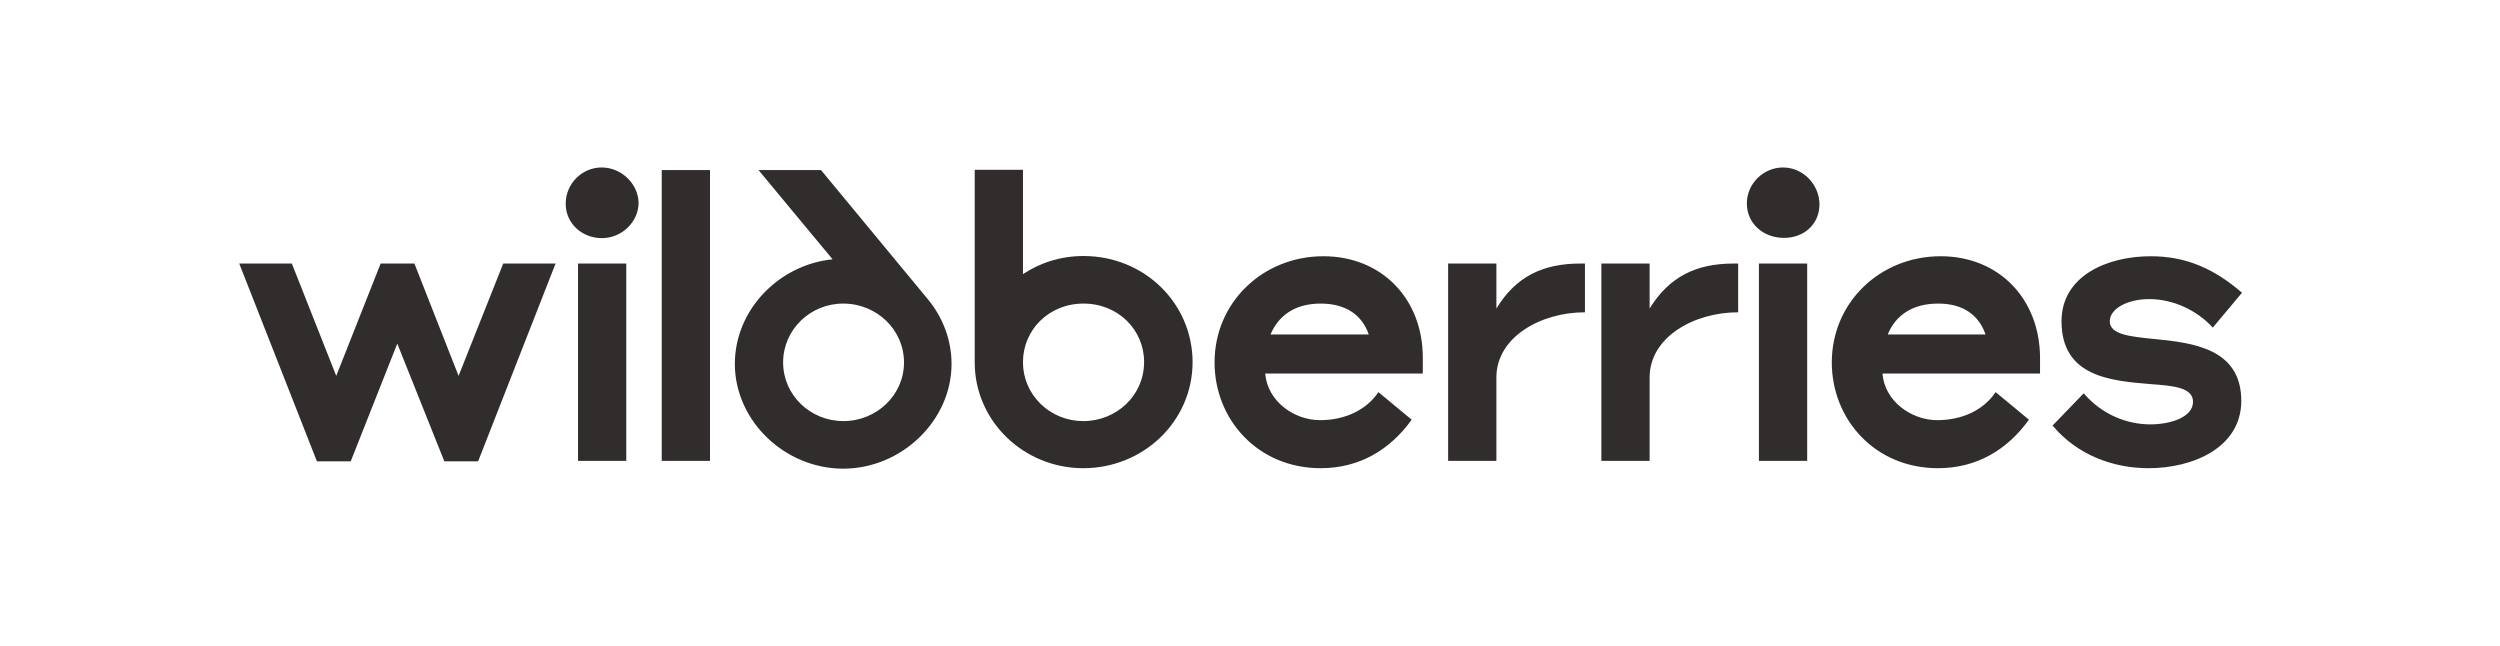 <svg width="209" height="54" viewBox="0 0 209 54" fill="none" xmlns="http://www.w3.org/2000/svg">
<path d="M176.377 26.856C176.377 25.831 177.809 25.005 179.685 25.005C181.642 25.005 183.639 25.911 184.99 27.387L187.431 24.474C185.111 22.465 182.751 21.422 179.806 21.422C176.134 21.422 172.343 23.076 172.343 26.856C172.343 31.502 176.457 31.837 179.806 32.113C181.682 32.249 183.336 32.388 183.336 33.589C183.336 34.888 181.44 35.478 179.766 35.478C177.829 35.478 175.731 34.672 174.198 32.88L171.596 35.577C173.673 38.058 176.679 39.141 179.624 39.141C183.316 39.141 187.371 37.428 187.371 33.51C187.371 29.08 183.215 28.647 180.028 28.333C178.03 28.135 176.377 27.959 176.377 26.856ZM157.818 27.959C158.484 26.325 159.916 25.379 162.034 25.379C164.172 25.379 165.443 26.383 165.988 27.959H157.818ZM162.236 21.422C157.193 21.422 153.138 25.261 153.138 30.301C153.138 35.046 156.729 39.141 162.014 39.141C165.201 39.141 167.783 37.644 169.619 35.085L166.835 32.782C165.847 34.258 164.072 35.125 161.953 35.125C159.795 35.125 157.555 33.55 157.374 31.226H170.547V29.848C170.506 24.986 167.117 21.422 162.236 21.422ZM110.634 21.422C105.591 21.422 101.537 25.261 101.537 30.301C101.537 35.046 105.128 39.141 110.413 39.141C113.6 39.141 116.182 37.644 118.018 35.085L115.234 32.782C114.246 34.258 112.471 35.125 110.352 35.125C108.194 35.125 105.955 33.55 105.773 31.226H118.946V29.848C118.926 24.986 115.517 21.422 110.634 21.422ZM147.046 38.53H151.08V22.032H147.046V38.531V38.53ZM149.063 14C147.43 14 146.037 15.339 146.037 17.012C146.037 18.666 147.389 19.887 149.144 19.887C150.859 19.887 152.109 18.706 152.109 17.072C152.089 15.398 150.717 14 149.063 14ZM90.583 21.403C88.687 21.403 86.973 21.954 85.52 22.918V14.197H81.486V30.301C81.486 35.203 85.581 39.141 90.563 39.141C95.586 39.141 99.701 35.223 99.701 30.262C99.681 25.32 95.647 21.403 90.583 21.403ZM69.604 21.678C65.106 22.131 61.434 25.911 61.434 30.42C61.434 35.184 65.61 39.18 70.492 39.18C75.353 39.18 79.549 35.184 79.549 30.42C79.549 28.392 78.802 26.521 77.592 25.045L68.636 14.217H63.411L69.604 21.678ZM38.337 31.423L34.645 22.032H31.822L28.11 31.423L24.398 22.032H20L26.495 38.57H29.319L33.213 28.726L37.147 38.569H39.97L46.446 22.032H42.069L38.337 31.423ZM125.098 25.793V22.032H121.064V38.531H125.098V31.562C125.098 28.176 128.81 26.108 132.502 26.108V22.033H132.098C128.971 22.033 126.712 23.136 125.098 25.794V25.793ZM137.908 25.793V22.032H133.874V38.531H137.908V31.562C137.908 28.176 141.62 26.108 145.311 26.108V22.033H144.908C141.801 22.033 139.542 23.136 137.908 25.794V25.793ZM55.322 38.53H59.356V14.217H55.321V38.531L55.322 38.53ZM70.512 35.203C67.728 35.203 65.469 33.018 65.469 30.301C65.469 27.565 67.728 25.379 70.492 25.379C73.296 25.379 75.575 27.564 75.575 30.301C75.575 33.018 73.296 35.203 70.512 35.203ZM90.563 35.203C89.9 35.204 89.244 35.078 88.631 34.831C88.019 34.584 87.462 34.221 86.993 33.764C86.525 33.307 86.153 32.764 85.9 32.166C85.648 31.569 85.518 30.928 85.52 30.282C85.52 27.585 87.678 25.379 90.583 25.379C93.488 25.379 95.647 27.585 95.647 30.262C95.647 33.057 93.347 35.203 90.563 35.203ZM48.322 38.53H52.356V22.032H48.322V38.531V38.53ZM50.299 14C48.665 14 47.293 15.339 47.293 17.032C47.293 18.745 48.726 19.907 50.299 19.907C52.054 19.907 53.385 18.489 53.385 16.953C53.365 15.398 51.973 14 50.299 14ZM106.217 27.959C106.903 26.325 108.315 25.379 110.413 25.379C112.571 25.379 113.882 26.383 114.427 27.959H106.217Z" fill="#312D2D"/>
</svg>
